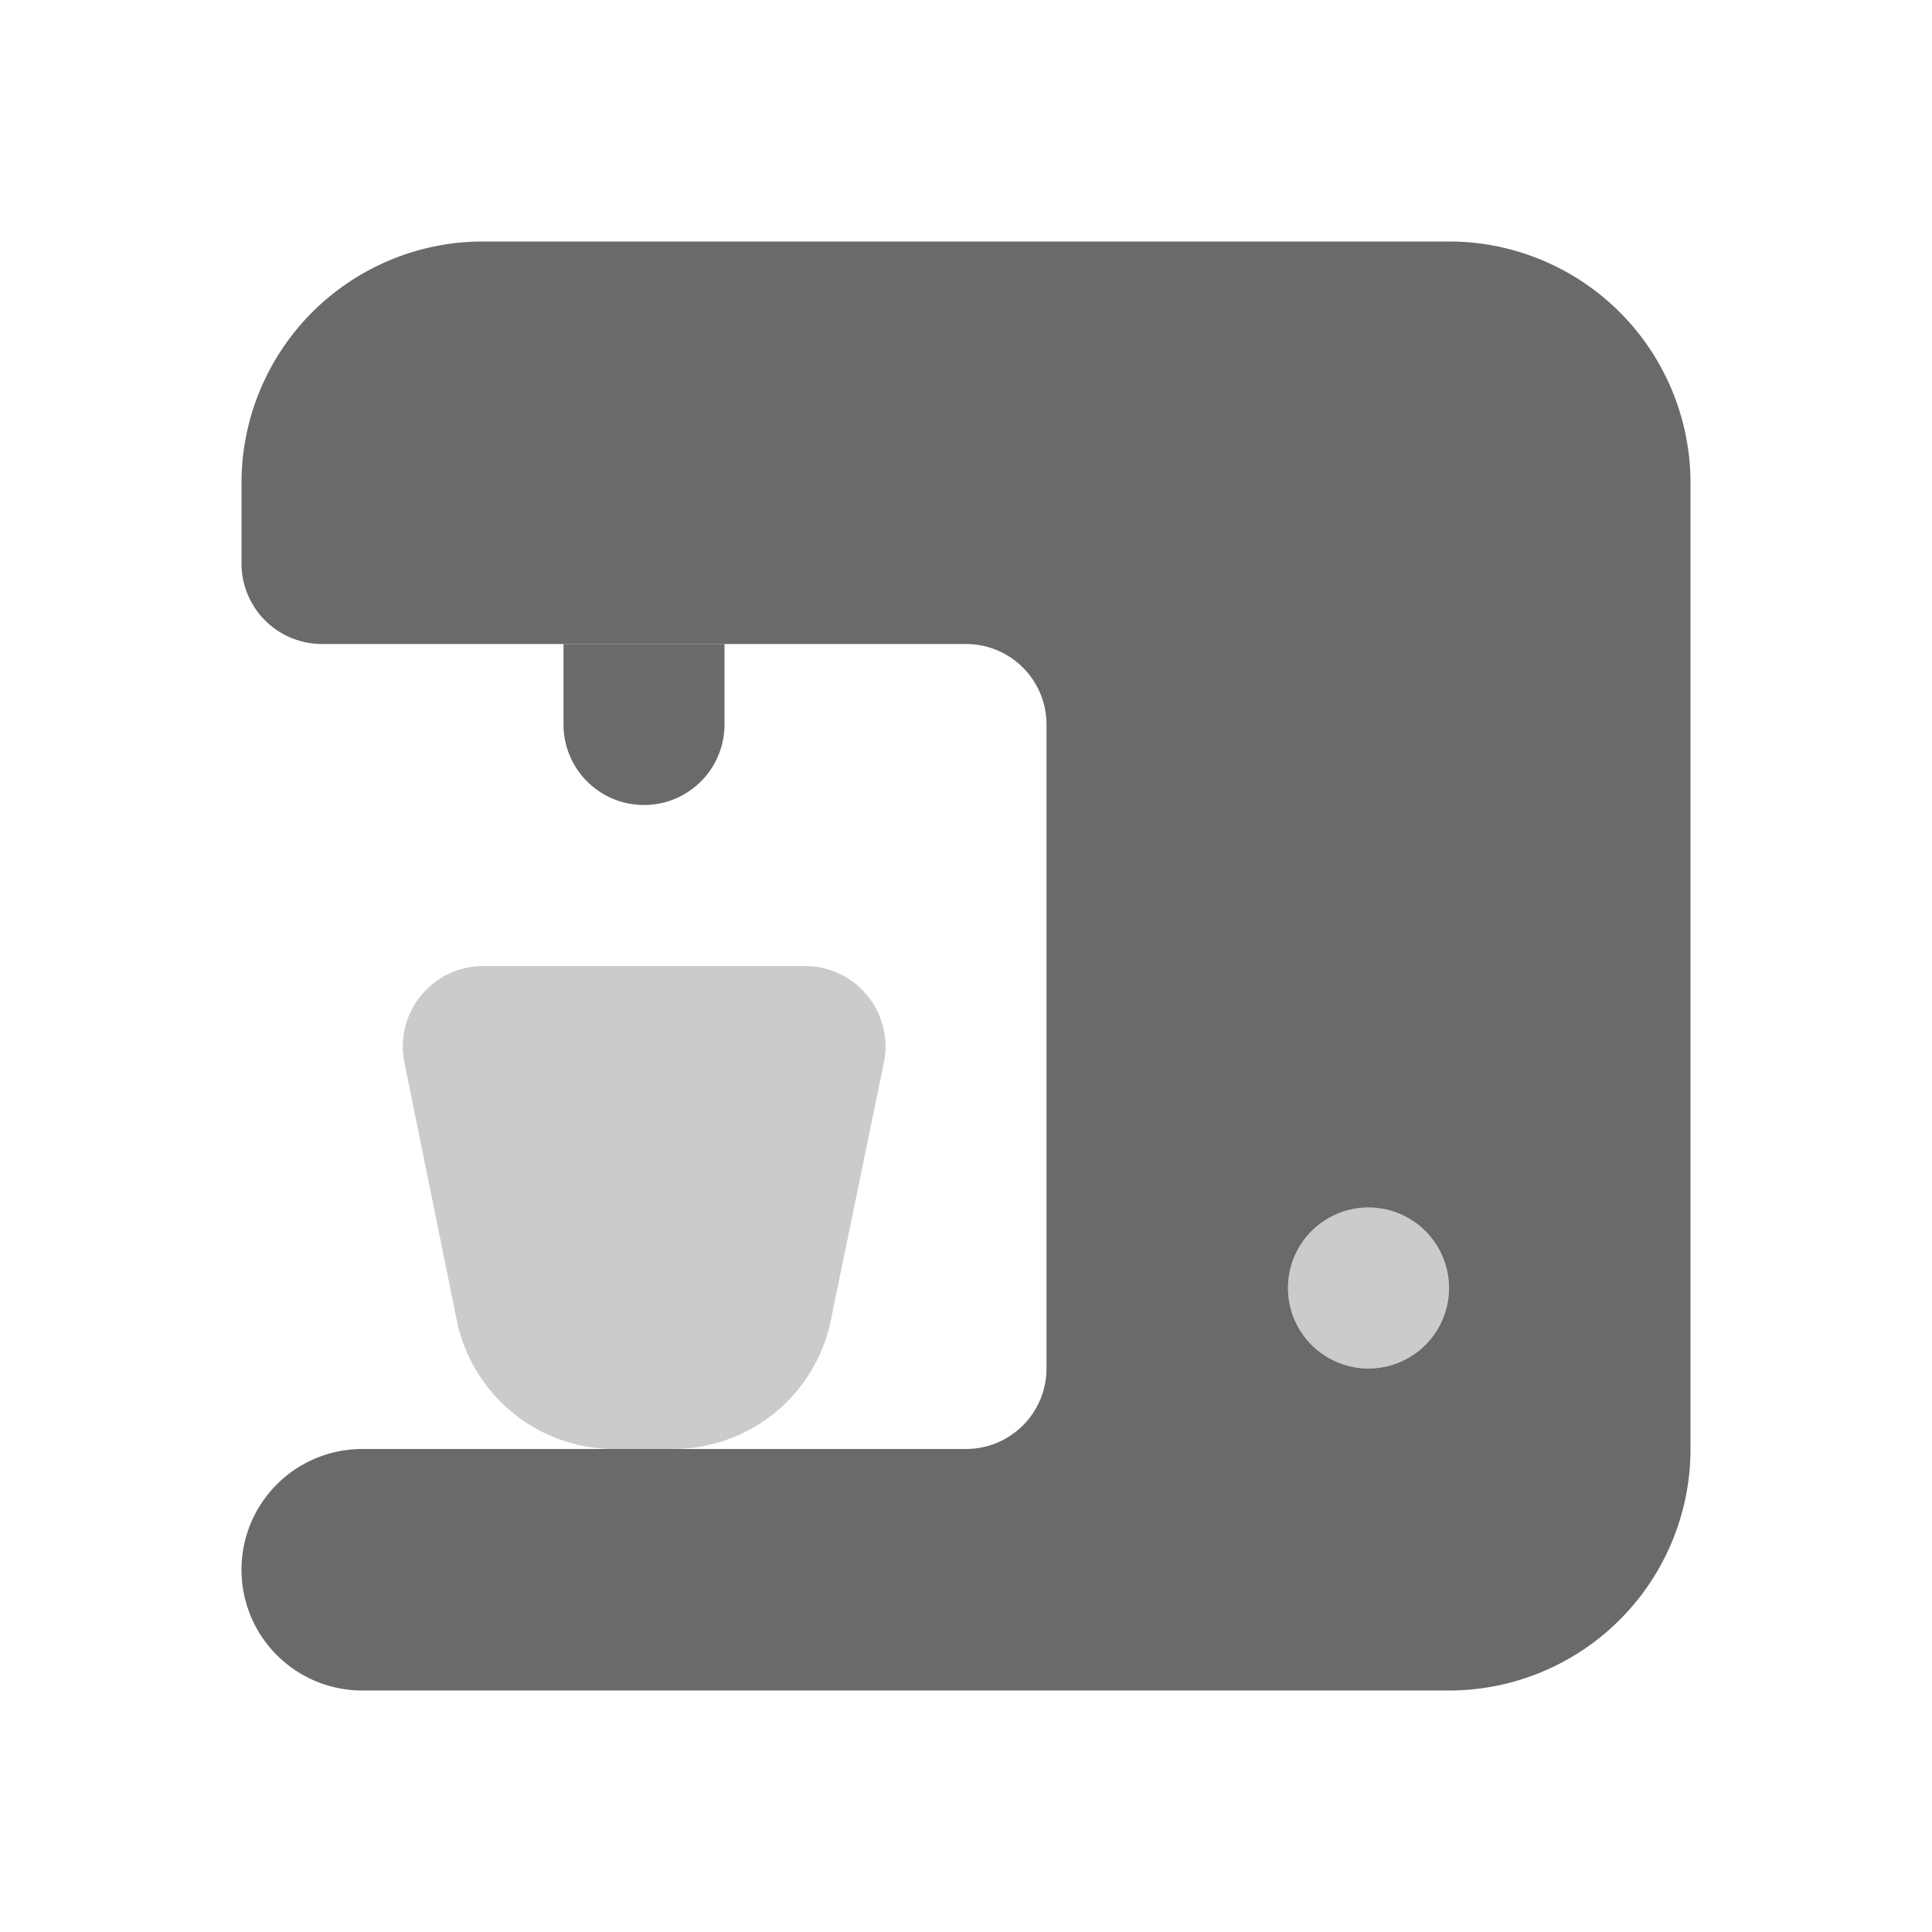 <svg width="24" height="24" viewBox="0 0 24 24" fill="none" xmlns="http://www.w3.org/2000/svg"><path d="M18 3H6a3 3 0 0 0-3 3v1a1 1 0 0 0 1 1h8a1 1 0 0 1 1 1v8a1 1 0 0 1-1 1H4.5a1.5 1.5 0 1 0 0 3H18a3 3 0 0 0 3-3V6a3 3 0 0 0-3-3zm-1 14a1 1 0 1 1 0-2 1 1 0 0 1 0 2z" fill="#6A6A6A"/><path d="M7 8h2v1a1 1 0 0 1-2 0V8z" fill="#6A6A6A"/><path opacity=".35" d="M8.366 18h-.732a2 2 0 0 1-1.96-1.6l-.65-3.2A1 1 0 0 1 6 12h4a1 1 0 0 1 .98 1.2l-.659 3.2A2 2 0 0 1 8.366 18zM17 17a1 1 0 1 0 0-2 1 1 0 0 0 0 2z" fill="#6A6A6A"/></svg>